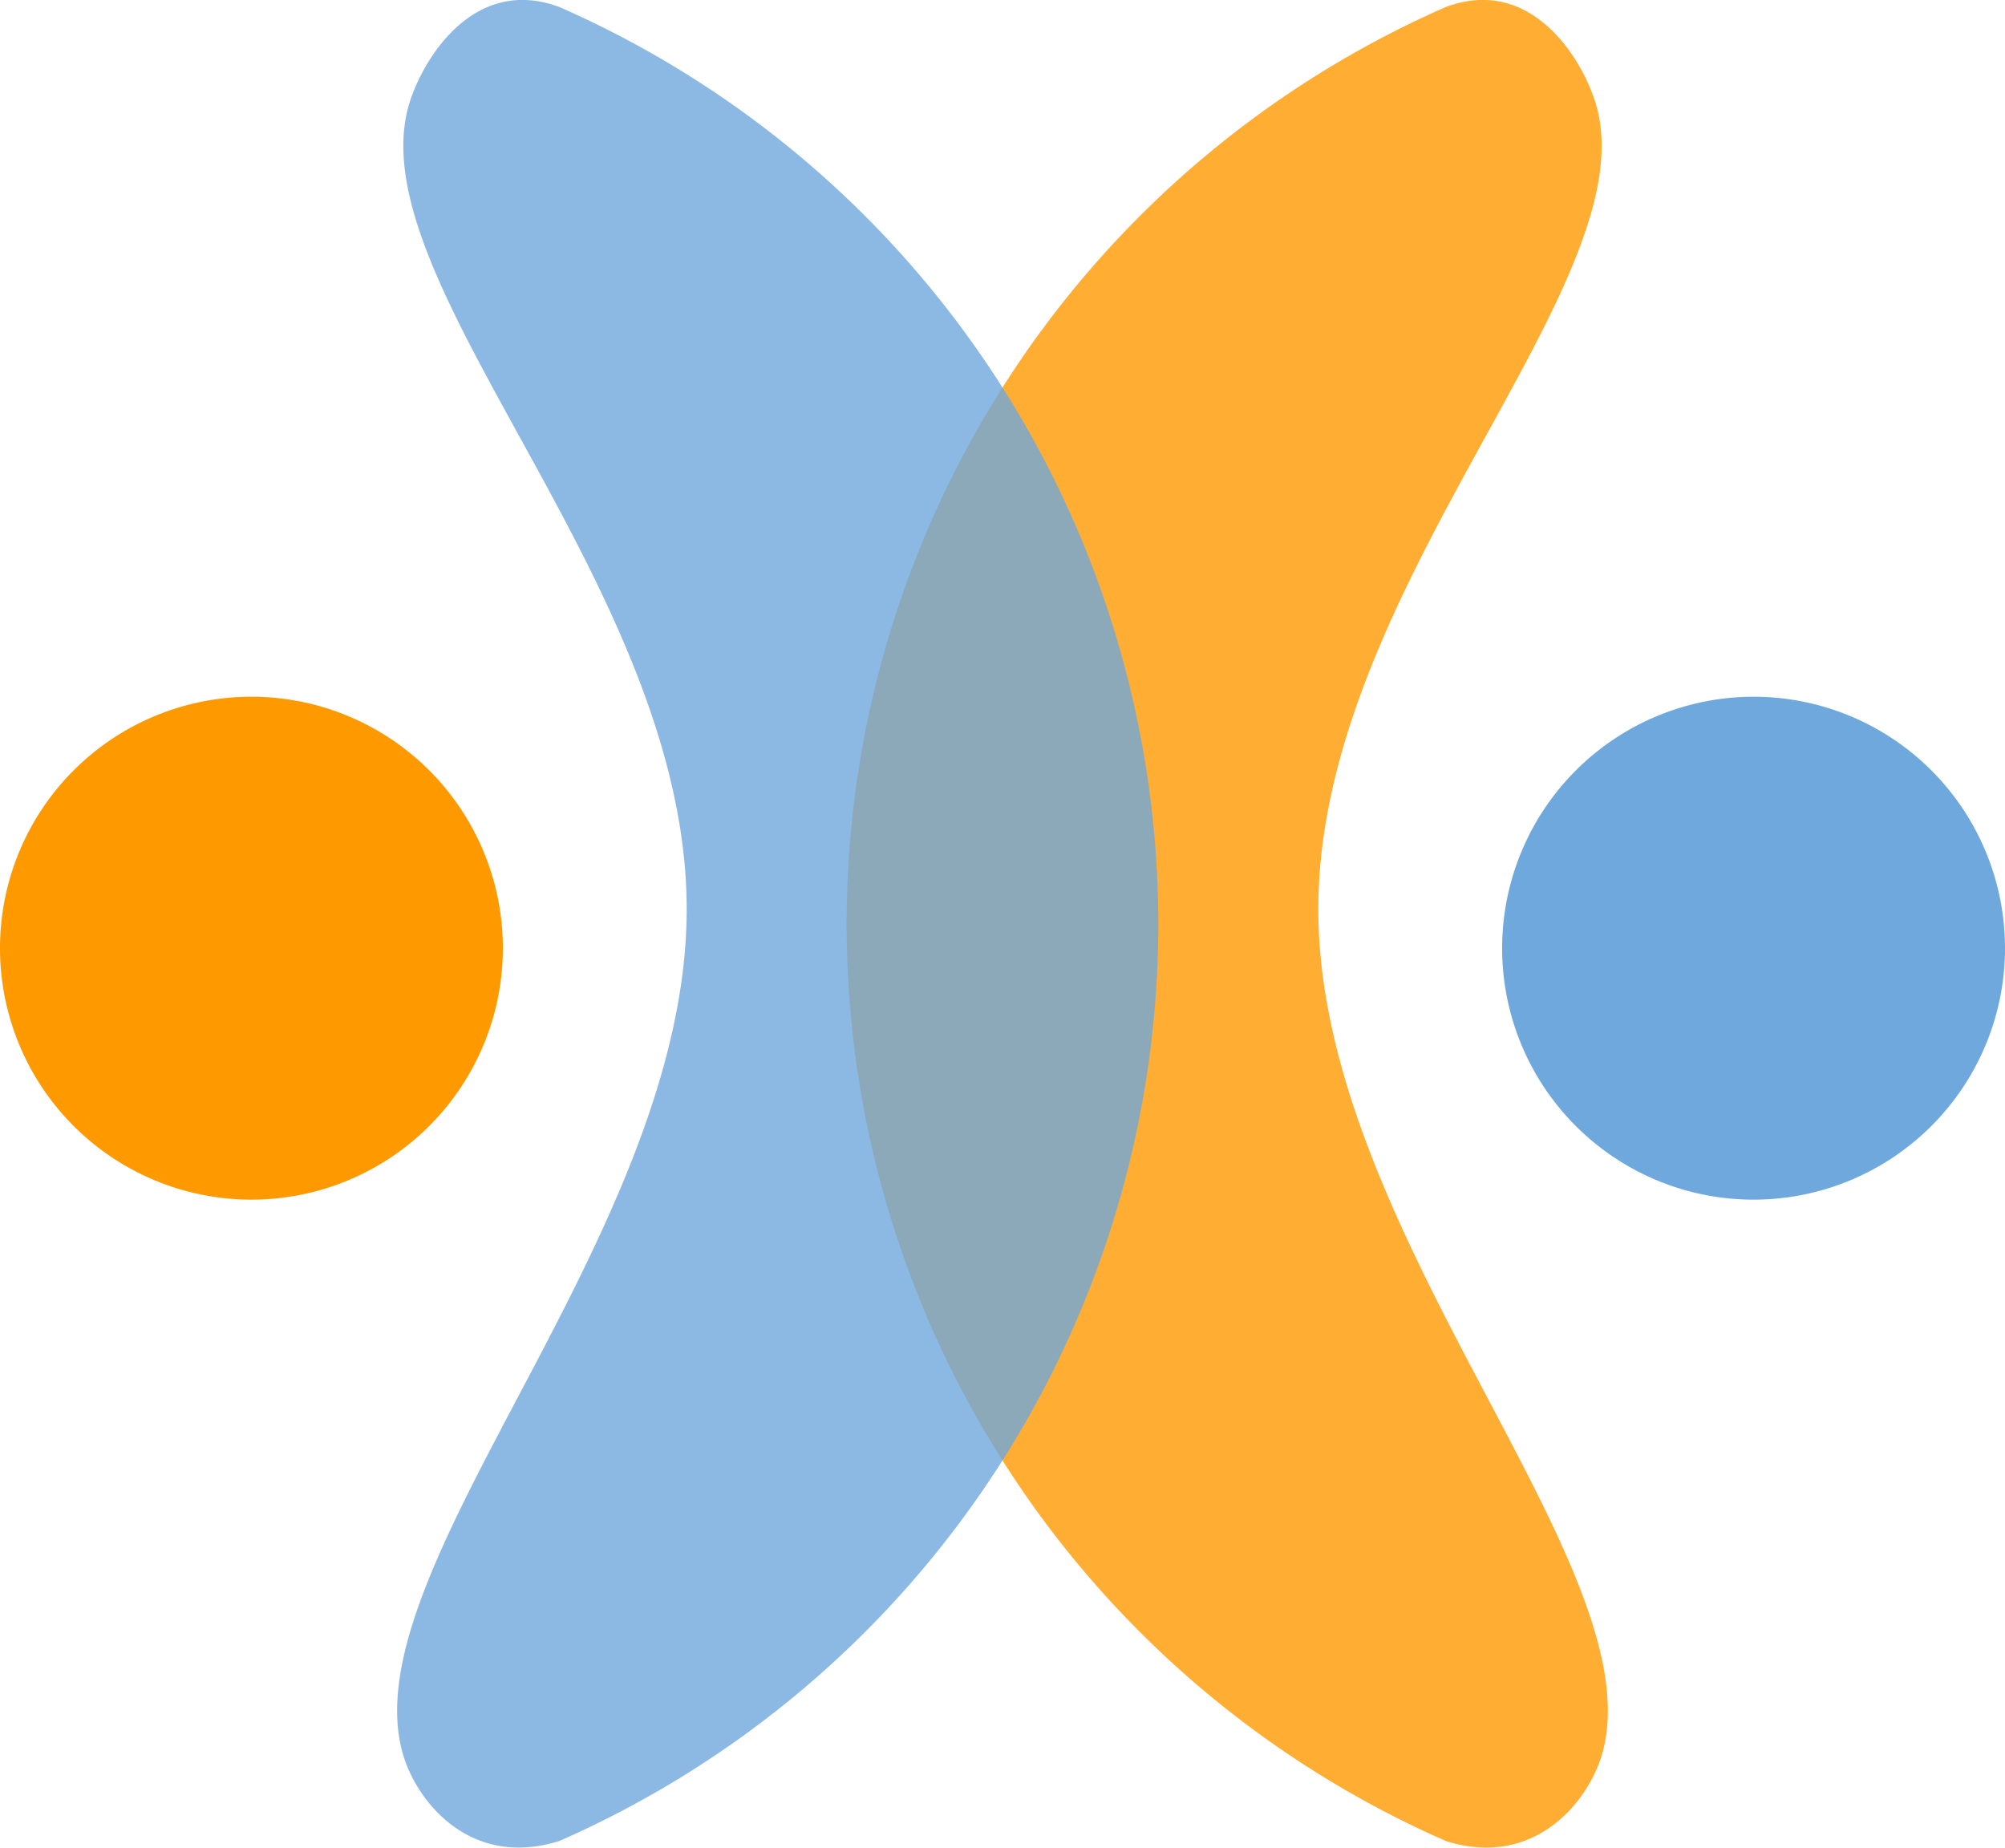 <svg xmlns="http://www.w3.org/2000/svg" viewBox="0 0 108.53 100">
<g fill-rule="evenodd">
<path d="M78.25 99.64c4.85 1.53 7.8-2.18 8.51-4.84 2.69-10.11-15.4-28-15.4-45.59s18-34 15-43.66c-.76-2.45-3.51-6.88-8.1-5.17a54.19 54.19 0 0 0 0 99.26z" fill="#ff9900" opacity=".8"/>
<path d="M30.28 99.64c-4.85 1.53-7.8-2.18-8.51-4.84-2.69-10.11 15.4-28 15.4-45.59s-18-34-15-43.66c.77-2.45 3.52-6.88 8.11-5.17a54.2 54.2 0 0 1 0 99.26z" fill="#6fa8dc" opacity=".8"/>
<path d="M13.61 37.71A13.61 13.61 0 1 1 0 51.32a13.61 13.61 0 0 1 13.61-13.61z" fill="#ff9900"/>
<path d="M94.92 37.71a13.61 13.61 0 1 1-13.61 13.61 13.62 13.62 0 0 1 13.61-13.61z" fill="#6fa8dc"/>
</g>
</svg>